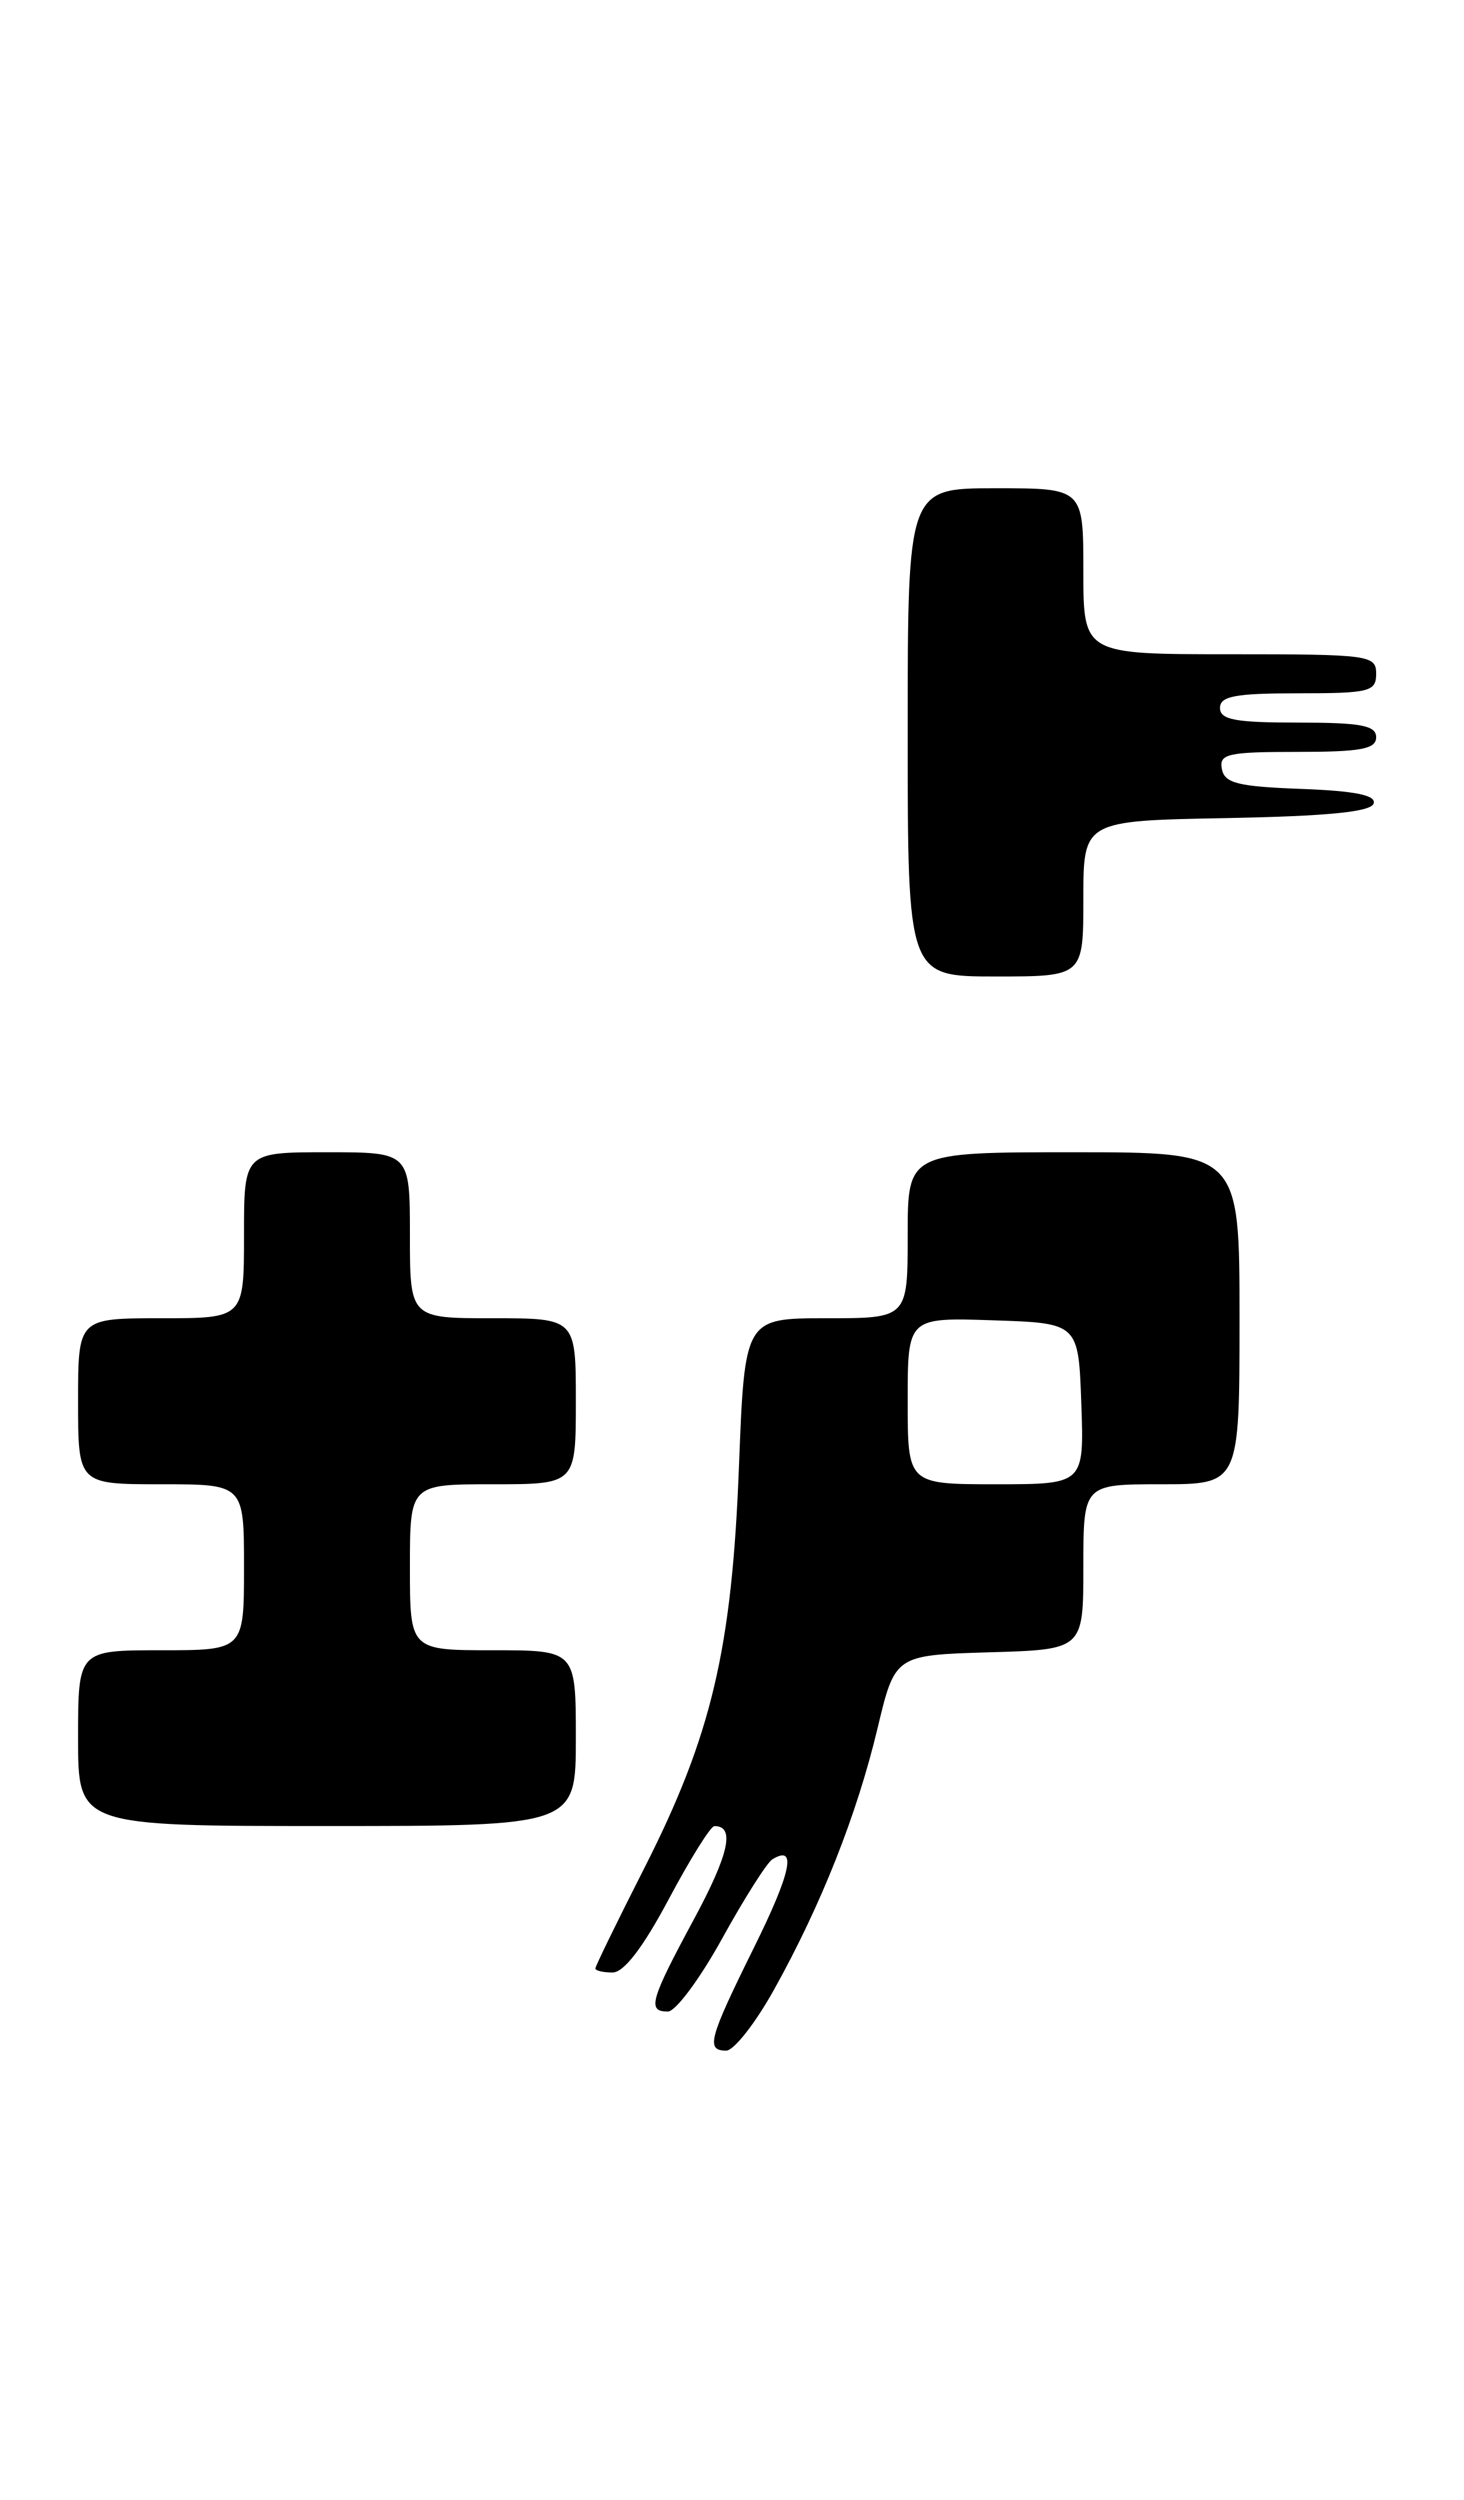 <?xml version="1.0" encoding="UTF-8" standalone="no"?>
<!DOCTYPE svg PUBLIC "-//W3C//DTD SVG 1.1//EN" "http://www.w3.org/Graphics/SVG/1.1/DTD/svg11.dtd" >
<svg xmlns="http://www.w3.org/2000/svg" xmlns:xlink="http://www.w3.org/1999/xlink" version="1.1" viewBox="0 0 150 256">
 <g >
 <path fill="currentColor"
d=" M 79.31 203.75 C 84.12 195.12 87.79 185.87 89.91 177.00 C 91.70 169.50 91.70 169.50 101.35 169.21 C 111.00 168.93 111.00 168.93 111.00 160.46 C 111.00 152.00 111.00 152.00 119.00 152.00 C 127.00 152.00 127.00 152.00 127.00 135.00 C 127.00 118.00 127.00 118.00 110.00 118.00 C 93.00 118.00 93.00 118.00 93.00 126.50 C 93.00 135.00 93.00 135.00 84.65 135.00 C 76.30 135.00 76.30 135.00 75.71 150.25 C 74.99 168.93 72.90 177.75 66.00 191.34 C 63.25 196.75 61.00 201.36 61.00 201.59 C 61.00 201.81 61.79 202.00 62.76 202.00 C 63.92 202.00 65.86 199.48 68.51 194.51 C 70.70 190.39 72.81 187.01 73.19 187.01 C 75.34 186.98 74.70 189.88 71.07 196.60 C 66.61 204.87 66.30 206.00 68.43 206.00 C 69.22 206.00 71.72 202.64 73.99 198.52 C 76.26 194.41 78.57 190.77 79.12 190.42 C 81.69 188.84 81.07 191.75 77.20 199.55 C 72.62 208.81 72.30 210.00 74.41 210.00 C 75.19 210.00 77.40 207.19 79.31 203.75 Z  M 59.00 178.00 C 59.00 169.00 59.00 169.00 50.50 169.00 C 42.00 169.00 42.00 169.00 42.00 160.50 C 42.00 152.00 42.00 152.00 50.50 152.00 C 59.00 152.00 59.00 152.00 59.00 143.50 C 59.00 135.00 59.00 135.00 50.50 135.00 C 42.00 135.00 42.00 135.00 42.00 126.50 C 42.00 118.00 42.00 118.00 33.50 118.00 C 25.00 118.00 25.00 118.00 25.00 126.50 C 25.00 135.00 25.00 135.00 16.50 135.00 C 8.00 135.00 8.00 135.00 8.00 143.50 C 8.00 152.00 8.00 152.00 16.50 152.00 C 25.00 152.00 25.00 152.00 25.00 160.50 C 25.00 169.00 25.00 169.00 16.50 169.00 C 8.00 169.00 8.00 169.00 8.00 178.00 C 8.00 187.00 8.00 187.00 33.50 187.00 C 59.00 187.00 59.00 187.00 59.00 178.00 Z  M 111.00 92.03 C 111.00 84.05 111.00 84.05 125.67 83.78 C 136.02 83.58 140.45 83.15 140.74 82.29 C 141.02 81.44 138.88 81.00 133.33 80.79 C 126.83 80.55 125.47 80.21 125.19 78.75 C 124.89 77.20 125.78 77.00 132.93 77.00 C 139.44 77.00 141.00 76.71 141.00 75.50 C 141.00 74.29 139.44 74.00 133.00 74.00 C 126.56 74.00 125.00 73.71 125.00 72.50 C 125.00 71.29 126.56 71.00 133.00 71.00 C 140.33 71.00 141.00 70.83 141.00 69.00 C 141.00 67.09 140.33 67.00 126.00 67.00 C 111.00 67.00 111.00 67.00 111.00 58.50 C 111.00 50.00 111.00 50.00 102.00 50.00 C 93.00 50.00 93.00 50.00 93.00 75.00 C 93.00 100.00 93.00 100.00 102.00 100.00 C 111.00 100.00 111.00 100.00 111.00 92.03 Z  M 93.00 143.46 C 93.00 134.92 93.00 134.92 101.75 135.21 C 110.50 135.50 110.50 135.50 110.79 143.75 C 111.08 152.00 111.08 152.00 102.04 152.00 C 93.00 152.00 93.00 152.00 93.00 143.46 Z "/>
</g>
</svg>